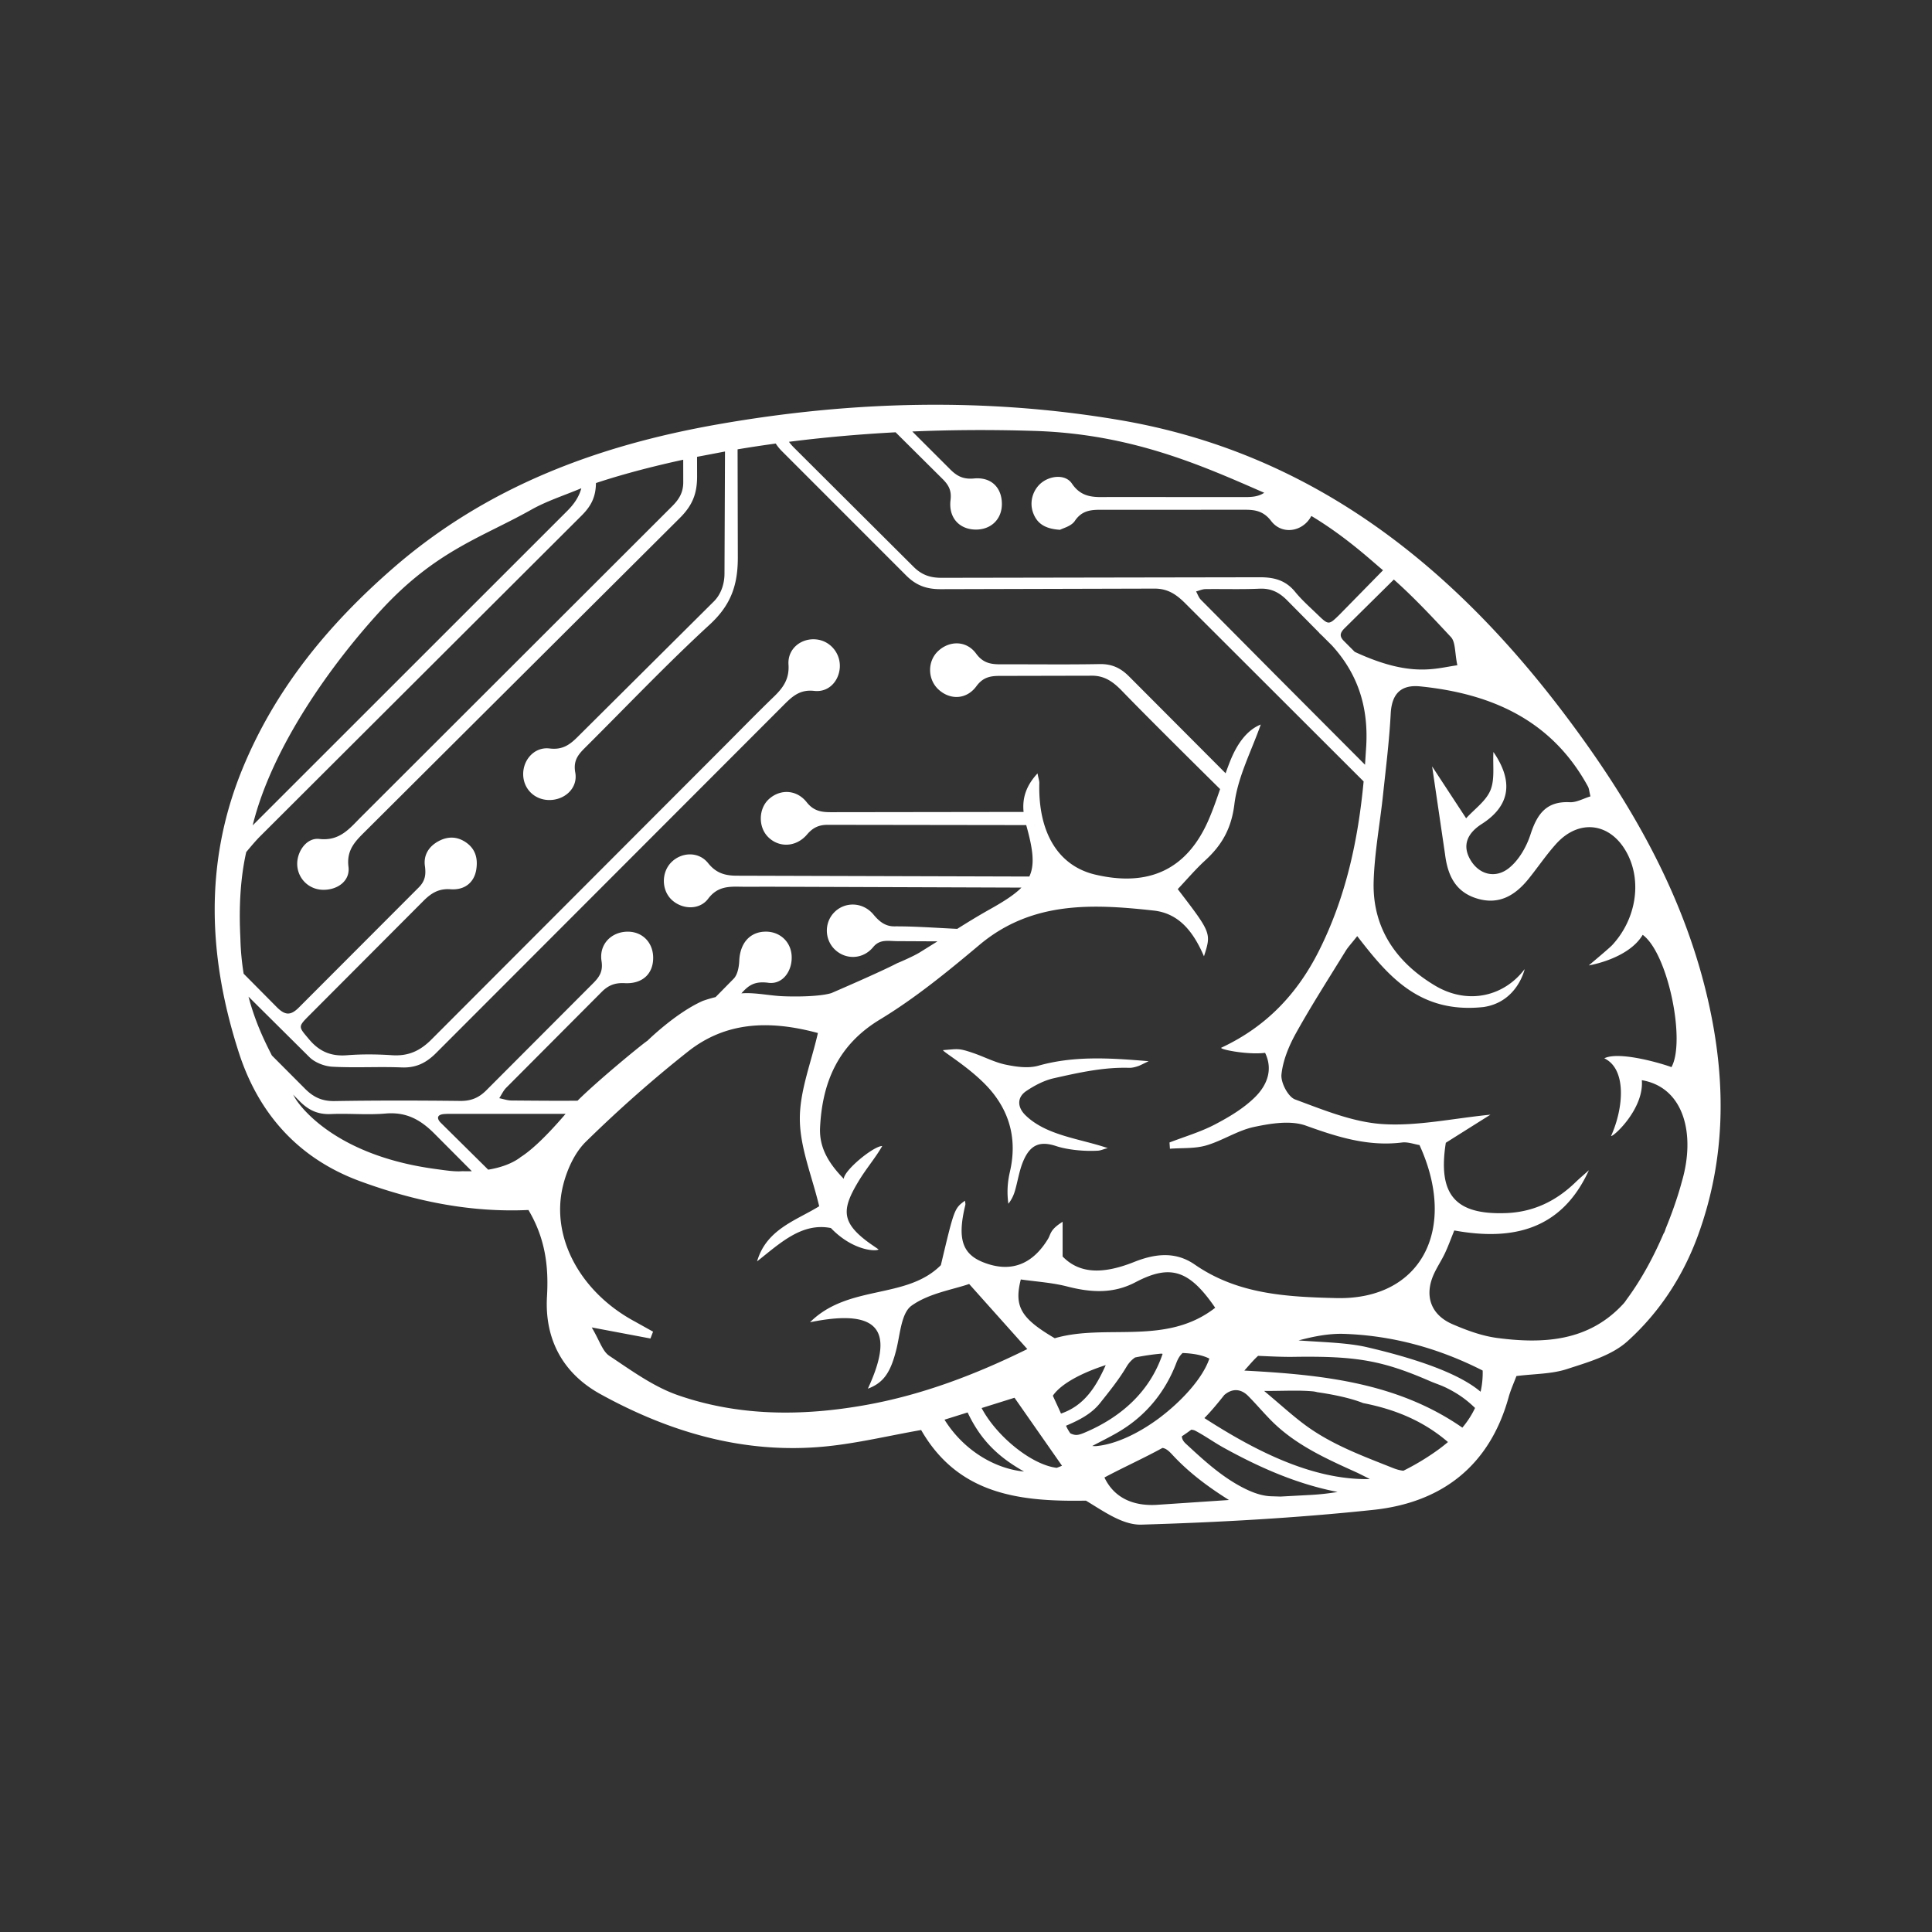 <svg xmlns="http://www.w3.org/2000/svg" width="600" height="600" fill="#fff" xmlns:v="https://vecta.io/nano"><rect width="100%" height="100%" fill="#333333" stroke="none"/><path d="M530.965 312.983c-7.322-34.187-24.278-63.599-44.901-90.943-35.219-46.705-78.996-81.514-138.372-91.589-41.582-7.055-83.314-5.974-124.929 1.363-37.352 6.586-71.753 19.416-100.757 44.689-20.076 17.494-36.602 37.527-46.796 62.479-11.938 29.221-10.465 58.641-1.05 87.862 6.1 18.928 18.429 32.938 37.703 40.005 16.837 6.176 34.104 9.762 52.25 8.928 5.273 8.881 6.299 17.626 5.761 26.817-.794 13.458 5.055 24 16.565 30.345 21.688 11.958 44.926 18.749 69.998 16.262 9.814-.974 19.492-3.312 29.631-5.098 11.592 20.198 30.876 22.284 51.18 21.937 5.483 3.289 11.42 7.622 17.224 7.45 24.04-.714 48.117-2.05 72.029-4.585 21.189-2.243 36.101-13.604 42.021-35 .634-2.279 1.633-4.456 2.419-6.561 5.609-.706 10.904-.607 15.665-2.158 6.564-2.138 13.896-4.212 18.808-8.64 9.975-8.99 17.354-20.29 22.009-33.147 8.371-23.126 8.664-46.496 3.542-70.416zm-80.376-115.147c1.471 1.581 1.175 4.819 2.001 8.767-6.763.904-14.322 3.985-31.854-4.16l-3.245-3.247c-1.544-1.51-1.485-2.56.165-4.176l15.215-15.04c6.252 5.55 12.008 11.73 17.718 17.856zm-39.941-.373l3.013 3.006c8.518 9.341 11.252 19.82 10.641 31.085l-.387 5.94-27.989-28.085-22.981-23.153c-.673-.675-1.004-1.724-1.492-2.581.962-.242 1.924-.704 2.892-.723 5.603-.074 11.214.12 16.807-.129 3.661-.16 6.221 1.193 8.72 3.76l9.919 10.024-.175-.102c.359.316.688.639 1.032.958zm-89.554-63.643c30.231.908 52.022 10.688 71.521 19.216-1.78 1.178-3.753 1.345-6.024 1.335l-41.809-.02c-4.398.003-8.674.604-11.892-4.179-1.936-2.878-6.395-2.508-9.188-.448s-4.083 5.896-2.943 9.285c1.169 3.472 3.659 5.238 8.448 5.525.939-.521 3.482-1.107 4.583-2.744 2.183-3.251 4.955-3.485 8.213-3.473l44.592-.007c3.261-.013 5.84.439 8.18 3.502 2.951 3.875 8.281 3.544 11.316.113.467-.529.846-1.099 1.157-1.69 10.861 6.509 19.013 14.199 22.02 16.66.082.067.16.138.242.205l-13.629 13.899c-3.229 3.157-3.315 3.122-6.654-.096-2.388-2.313-4.912-4.525-7.004-7.092-2.935-3.604-6.508-4.558-11.043-4.537l-98.759.168c-3.593.014-6.251-.925-8.798-3.514l-36.783-36.651c-.708-.69-1.311-1.375-1.826-2.07 9.985-1.269 21.042-2.314 33.122-2.956l14.553 14.464c1.882 1.865 2.881 3.57 2.51 6.568-.683 5.576 2.85 9.225 7.985 9.181 4.741-.041 8.03-3.359 7.961-8.087-.069-5.011-3.337-8.291-8.682-7.783-3.388.322-5.377-.791-7.532-2.997l-11.606-11.593c11.704-.495 24.306-.609 37.769-.184zm-202.721 55.629c17.079-18.519 31.3-22.529 46.653-31.176 4.72-2.658 10.07-4.369 15.432-6.612l.073-.029c-.702 2.646-2.203 4.886-4.453 7.12l-97.603 97.571c5.945-24.313 24.55-50.236 39.898-66.874zm25.242 174.272c-2.404.205-5.198-.249-8.619-.714-32.004-4.372-42.491-20.513-43.334-21.958.006 0-.238-.417-.645-1.117l2.031 2.045c2.815 2.859 5.756 4.181 9.759 4.003 5.624-.249 11.301.326 16.892-.159 6.367-.553 10.8 1.795 15.26 6.288l11.574 11.621c-.966.028-1.94.028-2.918-.009zm17.926-4.285c.015 0 .029.004.046.008-2.599 1.924-6.096 3.174-9.973 3.809l-14.832-14.671c-1.306-1.42-.889-2.449 1.149-2.607.966-.072 1.987-.06 2.957-.06l34.758.009c-.02.022-.037.043-.057.065-6.93 8.082-11.344 11.775-14.048 13.447zm107.399 76.888c-19.662 3.527-39.419 3.571-58.436-3.048-7.604-2.649-14.461-7.688-21.274-12.214-2.137-1.42-3.022-4.728-5.463-8.818L202 415.683l.813-2.122-5.588-3.114c-16.78-8.972-26.213-25.925-22.448-41.919 1.174-4.99 3.601-10.461 7.172-13.963 10.066-9.861 20.667-19.265 31.722-28.003 11.524-9.107 24.882-9.924 40.336-5.748-2.073 9.158-5.668 17.984-5.609 26.784.058 8.814 3.761 17.607 6.012 27.012-7.183 4.438-16.387 7.124-19.294 17.124 7.15-5.649 13.888-12.133 22.924-10.354 7.043 7.311 14.398 7.277 14.801 6.63-1.308-.919-2.656-1.789-3.92-2.767-7.684-5.949-7.379-9.967-2.283-18.408 2.428-4.021 5.298-7.312 7.345-10.93-2.693 0-11.826 7.493-11.943 10.187-5.27-5.386-7.648-10.249-7.359-15.998.703-13.959 5.535-25.569 18.568-33.458 10.977-6.648 21.069-14.915 30.936-23.199 16.229-13.619 35.028-12.759 54.11-10.655 8.016.889 12.408 6.798 15.608 14.205 2.316-7.208 2.316-7.208-8.142-20.861 2.739-2.891 5.469-6.122 8.564-8.958 5.188-4.757 8.106-9.905 9.032-17.443 1.043-8.5 5.348-16.598 8.182-24.717-4.407 1.767-7.438 6.195-9.493 11.339-.502 1.254-.969 2.523-1.425 3.797l-29.938-30.029c-2.671-2.693-5.404-3.95-9.203-3.877-10.101.187-20.209.039-30.313.073-3.154.015-5.737-.199-8.019-3.321-3.024-4.144-8.312-4.083-11.813-.785-3.377 3.176-3.299 8.8.159 11.956 3.567 3.256 8.648 3.16 11.745-1.058 2.115-2.883 4.481-3.212 7.483-3.196l27.981-.06c4.221-.121 6.913 1.783 9.866 4.844 7.705 7.981 24.359 24.449 30.345 30.367-1.127 3.299-2.269 6.59-3.666 9.771-6.689 15.218-18.486 20.707-35.137 16.781-11.456-2.7-17.752-13.038-17.337-28.406.019-.651-.234-1.31-.563-3.015-3.659 3.944-4.743 7.805-4.326 11.965l-59.761.081c-3.006.004-5.421-.344-7.587-3.086-3.19-4.04-8.33-4.125-11.795-.931-3.143 2.909-3.308 8.443-.34 11.577 3.317 3.509 8.773 3.44 12.25-.651 1.855-2.181 3.74-2.997 6.464-2.988l61.585.085c2.125 7.582 2.708 12.231.972 15.975l-90.67-.258c-3.666.009-6.541-.7-9.098-3.917-2.92-3.657-8.22-3.457-11.405-.268-3.098 3.092-3.107 8.513-.017 11.552 3.165 3.113 8.676 3.462 11.442-.217 2.724-3.621 5.946-3.807 9.684-3.739 2.911.057 5.826.006 8.744.006l78.864.277c-2.145 2.171-5.35 4.243-9.841 6.756-3.424 1.916-6.771 3.969-10.098 6.059-6.514-.293-13.028-.812-19.542-.777-2.699.013-4.596-1.398-6.449-3.643-3.342-4.041-9.005-4.083-12.289-.622-3.081 3.24-2.925 8.463.348 11.531 3.352 3.142 8.646 3.054 11.859-.86 2.038-2.479 4.605-1.84 7.422-1.813l12.516.062-5.527 3.444c-2.175 1.328-6.954 3.348-6.978 3.333-5.084 2.686-20.487 9.309-20.487 9.309-.018.004-.035.008-.053.011-3.747 1.095-11.171 1.116-15.057.94-4.126-.183-8.262-1.142-12.35-.918l-.448.029c2.107-2.31 3.881-3.883 8.394-3.28 4.532.605 7.6-3.879 7.195-8.646-.369-4.34-3.868-7.388-8.31-7.234-4.764.161-7.697 3.694-7.933 8.976-.084 1.926-.508 4.369-1.738 5.633l-5.62 5.712c-1.279.314-2.596.696-3.985 1.188-.009.004-.016.008-.025.012-8.418 3.731-17.205 12.4-17.205 12.4l-.068.033c-2.163 1.497-15.666 12.626-21.581 18.541-6.841.068-13.684-.01-20.524-.06-1.266-.005-2.528-.466-3.792-.717.709-1.081 1.255-2.327 2.144-3.226l29.619-29.732c2.069-2.093 4.149-2.929 7.192-2.768 5.71.304 9.067-3.146 8.831-8.326-.221-4.72-3.776-7.935-8.465-7.644-4.786.296-8.355 4.089-7.56 9.12.514 3.271-.711 5-2.737 7.009l-32.93 33.003c-2.371 2.424-4.835 3.454-8.198 3.414-13.015-.143-26.034-.172-39.05.044-3.853.064-6.548-1.189-9.184-3.846l-10.276-10.311c-2.11-4.148-5.126-10.151-7.261-18.272l18.915 18.786c1.722 1.695 4.664 2.839 7.111 2.973 7.161.39 14.376-.064 21.548.224 4.452.175 7.609-1.391 10.725-4.52l107.916-108.038c2.66-2.667 5.029-4.879 9.472-4.378 4.362.498 7.472-2.825 7.913-6.881.487-4.486-2.72-8.569-7.143-9.091-4.726-.56-9.098 2.821-8.761 7.803.302 4.512-1.687 7.216-4.57 10-5.447 5.266-10.732 10.701-16.087 16.056l-90.18 90.327c-3.617 3.649-7.292 5.26-12.302 4.927-4.646-.306-9.345-.356-13.976.009-4.897.39-8.557-1.121-11.722-4.885-3.341-3.976-3.604-3.864-.064-7.422l35.393-35.488c2.415-2.44 4.757-4.03 8.562-3.75 4.508.322 7.344-2.225 7.973-6.063.531-3.271-.119-6.244-2.949-8.321-2.771-2.027-5.772-2.168-8.778-.54-3.017 1.63-4.686 4.332-4.219 7.667.377 2.726.095 4.704-1.963 6.742l-37.056 37.118c-2.649 2.693-4.386 2.65-7.084-.099l-10.184-10.276c-.537-3.303-.906-6.871-1.01-10.74-.064-2.395-.965-14.779 1.812-27.042 1.488-1.783 2.944-3.527 4.396-4.975l99.754-99.526c3.04-3.029 4.401-5.864 4.457-10.097 5.057-1.687 14.206-4.453 27.098-7.241l.012 6.994c.005 3.257-1.352 5.366-3.533 7.532l-96.456 96.342c-3.63 3.626-6.661 7.631-13.05 6.899-4.125-.476-7.245 4.336-6.808 8.527.414 4.06 3.707 7.13 7.811 7.263 4.586.15 8.626-2.719 8.07-7.129-.682-5.436 2.324-8.136 5.487-11.296l97.359-96.984c3.9-3.864 5.439-7.512 5.419-13.008l-.012-6.042 8.677-1.651-.157 37.932c.001 3.19-1.091 6.435-3.313 8.637l-42.023 41.791c-2.563 2.591-4.837 4.373-8.965 3.864-4.636-.569-8.185 3.396-8.213 7.885-.035 4.58 3.476 8.107 8.107 8.125 4.819.016 8.946-3.722 8.068-8.53-.693-3.842.988-5.673 3.234-7.909 12.811-12.741 25.197-25.804 38.483-38.016 6.636-6.098 8.807-12.315 8.764-21.064l-.074-33.392c3.747-.627 7.699-1.232 11.849-1.8.548.856 1.212 1.684 2.043 2.495l38.247 38.26c3.228 3.319 6.524 4.51 11.051 4.47l66.189-.173c4.164-.031 6.842 1.734 9.804 4.727l55.238 55.157c-1.708 18.098-5.433 35.713-13.778 52.414-6.843 13.696-16.605 23.825-30.378 30.257-.999.468 8.014 2.313 13.557 1.62 2.58 5.347.494 10.158-3.103 13.726-3.538 3.509-8.062 6.206-12.529 8.54-4.441 2.32-9.351 3.751-14.054 5.569l.133 1.947c3.76-.293 7.69.007 11.237-1.021 5.103-1.481 9.771-4.669 14.916-5.756 5.22-1.104 11.351-2.1 16.093-.392 9.777 3.527 19.299 6.532 29.825 5.229 1.826-.228 3.776.53 5.431.794 11.918 26.027.637 48.168-25.87 47.524-15.584-.377-30.596-1.193-43.941-10.422-5.954-4.116-12.28-3.398-18.841-.782-10.17 4.05-17.178 3.425-22.178-1.713v-10.776c-4 2.5-3.598 3.776-4.561 5.357-4.881 8.014-11.666 10.531-20.03 7.245-6.635-2.605-8.143-7.425-5.629-17.806.099-.409-.064-.885-.112-1.347-3.304 2.441-3.303 2.441-7.478 20.016-10.714 10.783-28.68 5.848-40.638 17.735 23.25-4.764 25.61 4.124 17.966 20.63 4.925-1.837 7.084-5.107 8.853-12.21 1.18-4.742 1.525-11.288 4.716-13.568 5.386-3.849 12.731-4.954 17.885-6.736l18.064 20.213c-15.726 7.759-32.376 14.177-50.097 17.356zm52.315-180.1l.128-.001.002.023h-.127l-.003-.022zm85.125 208.074l-8.701.471-3.095-.098c-2.585-.107-5.285-1.054-7.648-2.198-7.163-3.469-12.961-8.841-18.74-14.187-.692-.638-1.159-1.445-1.157-2.23a60.35 60.35 0 0 0 2.809-1.967c.033-.024.064-.052.098-.076.469.029.917.132 1.246.305 3.033 1.592 5.828 3.625 8.829 5.282 11.105 6.137 22.624 11.231 35.169 13.698.05.01.098.03.147.057a77.36 77.36 0 0 1-8.957.943zm-47.195 3.048c-7.272.41-13.177-2.158-16.195-8.5 6.045-3.229 12.229-5.989 18.022-9.176 1.168.148 2.117 1.081 3.062 2.102 5.057 5.472 10.945 9.895 17.596 14.068l-22.485 1.506zm-54.336-30.064l10.213-3.2 14.746 21.107c-.537.244-1.083.463-1.638.659-7.848-.938-18.721-9.842-23.321-18.566zm154.962-5.062c-3.396-2.858-11.475-8.284-35.243-13.83-6.097-1.422-14.009-1.565-21.301-2.109 4.721-1.26 9.487-2.194 14.167-2.035 14.842.509 29.226 4.365 43.023 11.388.059 2.345-.18 4.529-.646 6.586zm-130.309 6.778c-.852-1.953-1.764-3.828-2.53-5.55 2.537-3.721 8.948-7.088 16.42-9.505-3.118 7.004-6.796 12.62-13.89 15.055zm1.555 3.776c4.174-1.771 7.917-3.7 10.579-7.047 2.893-3.641 5.847-7.292 8.211-11.273.734-1.238 1.639-2.187 2.668-2.882 2.763-.552 5.517-.958 8.149-1.191l.396.079c-4.058 12.048-13.317 19.882-24.354 24.511-2.019.845-2.827.856-4.307.162a13.9 13.9 0 0 1-1.342-2.359zm9.236 6.337a12.64 12.64 0 0 1-1.081-.047c3.054-1.629 5.963-3.025 8.706-4.693 8.248-5.014 14.067-12.315 17.425-21.15.535-1.406 1.174-2.355 1.928-3.033 3.391.136 6.291.685 8.303 1.742-2.014 5.988-8.409 13.098-15.67 18.545-6.471 4.791-13.601 8.135-19.611 8.636zm-12.73-33.508c-10.478-6.158-12.698-9.817-10.545-18.259 4.676.678 9.642.959 14.367 2.174 7.314 1.881 14.261 2.36 21.235-1.303 10.809-5.679 16.678-3.875 24.769 7.922-15.288 11.932-33.927 4.808-49.826 9.466zm46.468 24.792c2.188-2.214 4.195-4.668 6.178-7.162 2.437-2.104 5.132-2.011 7.421.3 2.394 2.415 4.597 5.021 6.979 7.45 7.565 7.713 17.229 12.015 26.853 16.367.219.099 3.729 1.829 3.922 1.983-18.151.406-36.308-9.26-51.353-18.938zm12.406-14.749l.239-.27c1.269-1.398 2.592-3.011 4.028-4.305 3.833.159 7.478.362 11.114.308 19.35-.295 27.467 1.11 42.206 7.51 1.624.705 3.19 1.202 4.603 1.855a36.32 36.32 0 0 1 3.414 1.818c2.191 1.313 4.144 2.841 6.047 4.693-1.033 2.209-2.367 4.237-3.938 6.112-20.214-14.018-43.53-16.438-67.713-17.721zm-93.114 15.249l7.176-2.249c4.156 8.785 9.681 13.931 17.538 18.357-9.243-.905-18.841-6.693-24.714-16.108zm142.516 15.855c-1.009-.105-2.064-.38-3.226-.842-9.488-3.778-19.082-7.274-27.364-13.415-3.917-2.901-7.521-6.228-12.653-10.52 6.384 0 10.811-.28 15.173.128.426.04.878.134 1.333.257 3.244.461 9.658 1.536 14.23 3.379 9.633 1.879 18.531 5.384 26.344 12.103a50.6 50.6 0 0 1-3.28 2.562 76.8 76.8 0 0 1-10.557 6.348zm86.417-89.597s-1.546 6.096-4.912 14.263c-.138.413-.271.823-.452 1.251-.077.18-.198.326-.285.498-2.737 6.378-6.526 13.772-11.488 20.454-.294.45-.607.89-.968 1.281-10.714 11.676-24.721 12.51-39.142 10.622-4.745-.622-9.458-2.356-13.894-4.267-6.816-2.935-8.854-8.902-5.807-15.605 1.006-2.207 2.386-4.245 3.421-6.44 1.028-2.177 1.841-4.453 2.909-7.084 18.043 3.289 33.331-.113 41.806-18.705-1.42 1.273-2.88 2.506-4.252 3.831-6.016 5.8-13.066 9.184-21.52 9.484-15.723.563-21.197-5.672-18.665-21.842l13.864-8.727c-11.818 1.179-22.76 3.619-33.499 2.924-9.213-.597-18.343-4.384-27.18-7.655-2.175-.809-4.484-5.247-4.225-7.753.46-4.417 2.335-8.921 4.536-12.877 4.822-8.668 10.201-17.029 15.4-25.489.732-1.189 1.72-2.221 3.594-4.599 9.579 12.386 19.346 24.175 39.247 22.02 10.535-1.563 12.75-11.775 12.75-11.775-6.423 8.515-17.658 11.197-27.84 5.12-12.009-7.172-19.484-17.82-19.057-32.321.264-8.958 1.95-17.871 2.901-26.813.896-8.435 1.954-16.861 2.397-25.321.325-6.224 3.224-9.071 9.191-8.463 22.174 2.254 40.843 10.509 52.08 31.117.325.6.354 1.365.761 3.037-2.177.651-4.332 1.921-6.422 1.815-7.333-.369-10.161 3.736-12.203 10.03-1.259 3.875-3.651 8.039-6.776 10.491-4.16 3.264-9.218 1.987-11.925-2.701-2.547-4.413-.937-8.174 3.56-11.05 8.793-5.624 9.976-13.154 3.63-22.372-.233 4.219.479 8.493-.926 11.892-1.383 3.348-4.914 5.803-7.548 8.701l-10.561-16.115 4.007 27.246c.815 6.561 3.194 11.76 9.993 13.802 6.824 2.049 11.812-1.01 15.928-6.096 2.905-3.593 5.496-7.464 8.584-10.889 7.22-7.999 17.1-6.561 22.102 3.041 4.588 8.8 2.692 20.443-4.713 28.417-.852.915-6.204 5.386-7.249 6.29 0 0 12.295-1.991 16.744-9.503 7.867 5.749 13.407 33.013 8.936 41.088-2.86-1.079-16.195-5.063-20.86-2.74 7.007 3.355 6.019 15.452 2.1 24.135.831.213 10.293-8.525 9.551-17.336 13.083 2.21 16.822 16.796 12.377 31.688zm-214.245-28.134c6.102 7.435 7.709 15.842 5.625 24.878-.779 3.366-.953 6.521-.479 9.933 1.008-1.261 1.641-2.618 2.049-4.034.878-3.022 1.326-6.208 2.524-9.086 2.148-5.161 5.145-6.495 10.32-4.768 2.666.888 7.706 1.713 12.946 1.407 1.014-.061 2.034-.63 3.046-.781-8.588-2.968-19.086-3.864-25.593-10.238-2.553-2.499-2.646-5.555.283-7.514 2.581-1.733 5.532-3.28 8.533-3.958 7.691-1.729 15.417-3.474 23.399-3.236.88.025 1.788-.208 2.629-.478.848-.267 1.629-.735 3.438-1.577-12.28-1.041-23.283-1.701-34.278 1.401-3.112.879-6.828.35-10.104-.329-3.474-.719-6.726-2.463-10.123-3.619-4.626-1.576-4.67-1.247-9.354-.896-.289.43 9.527 6.059 15.139 12.895z"/></svg>